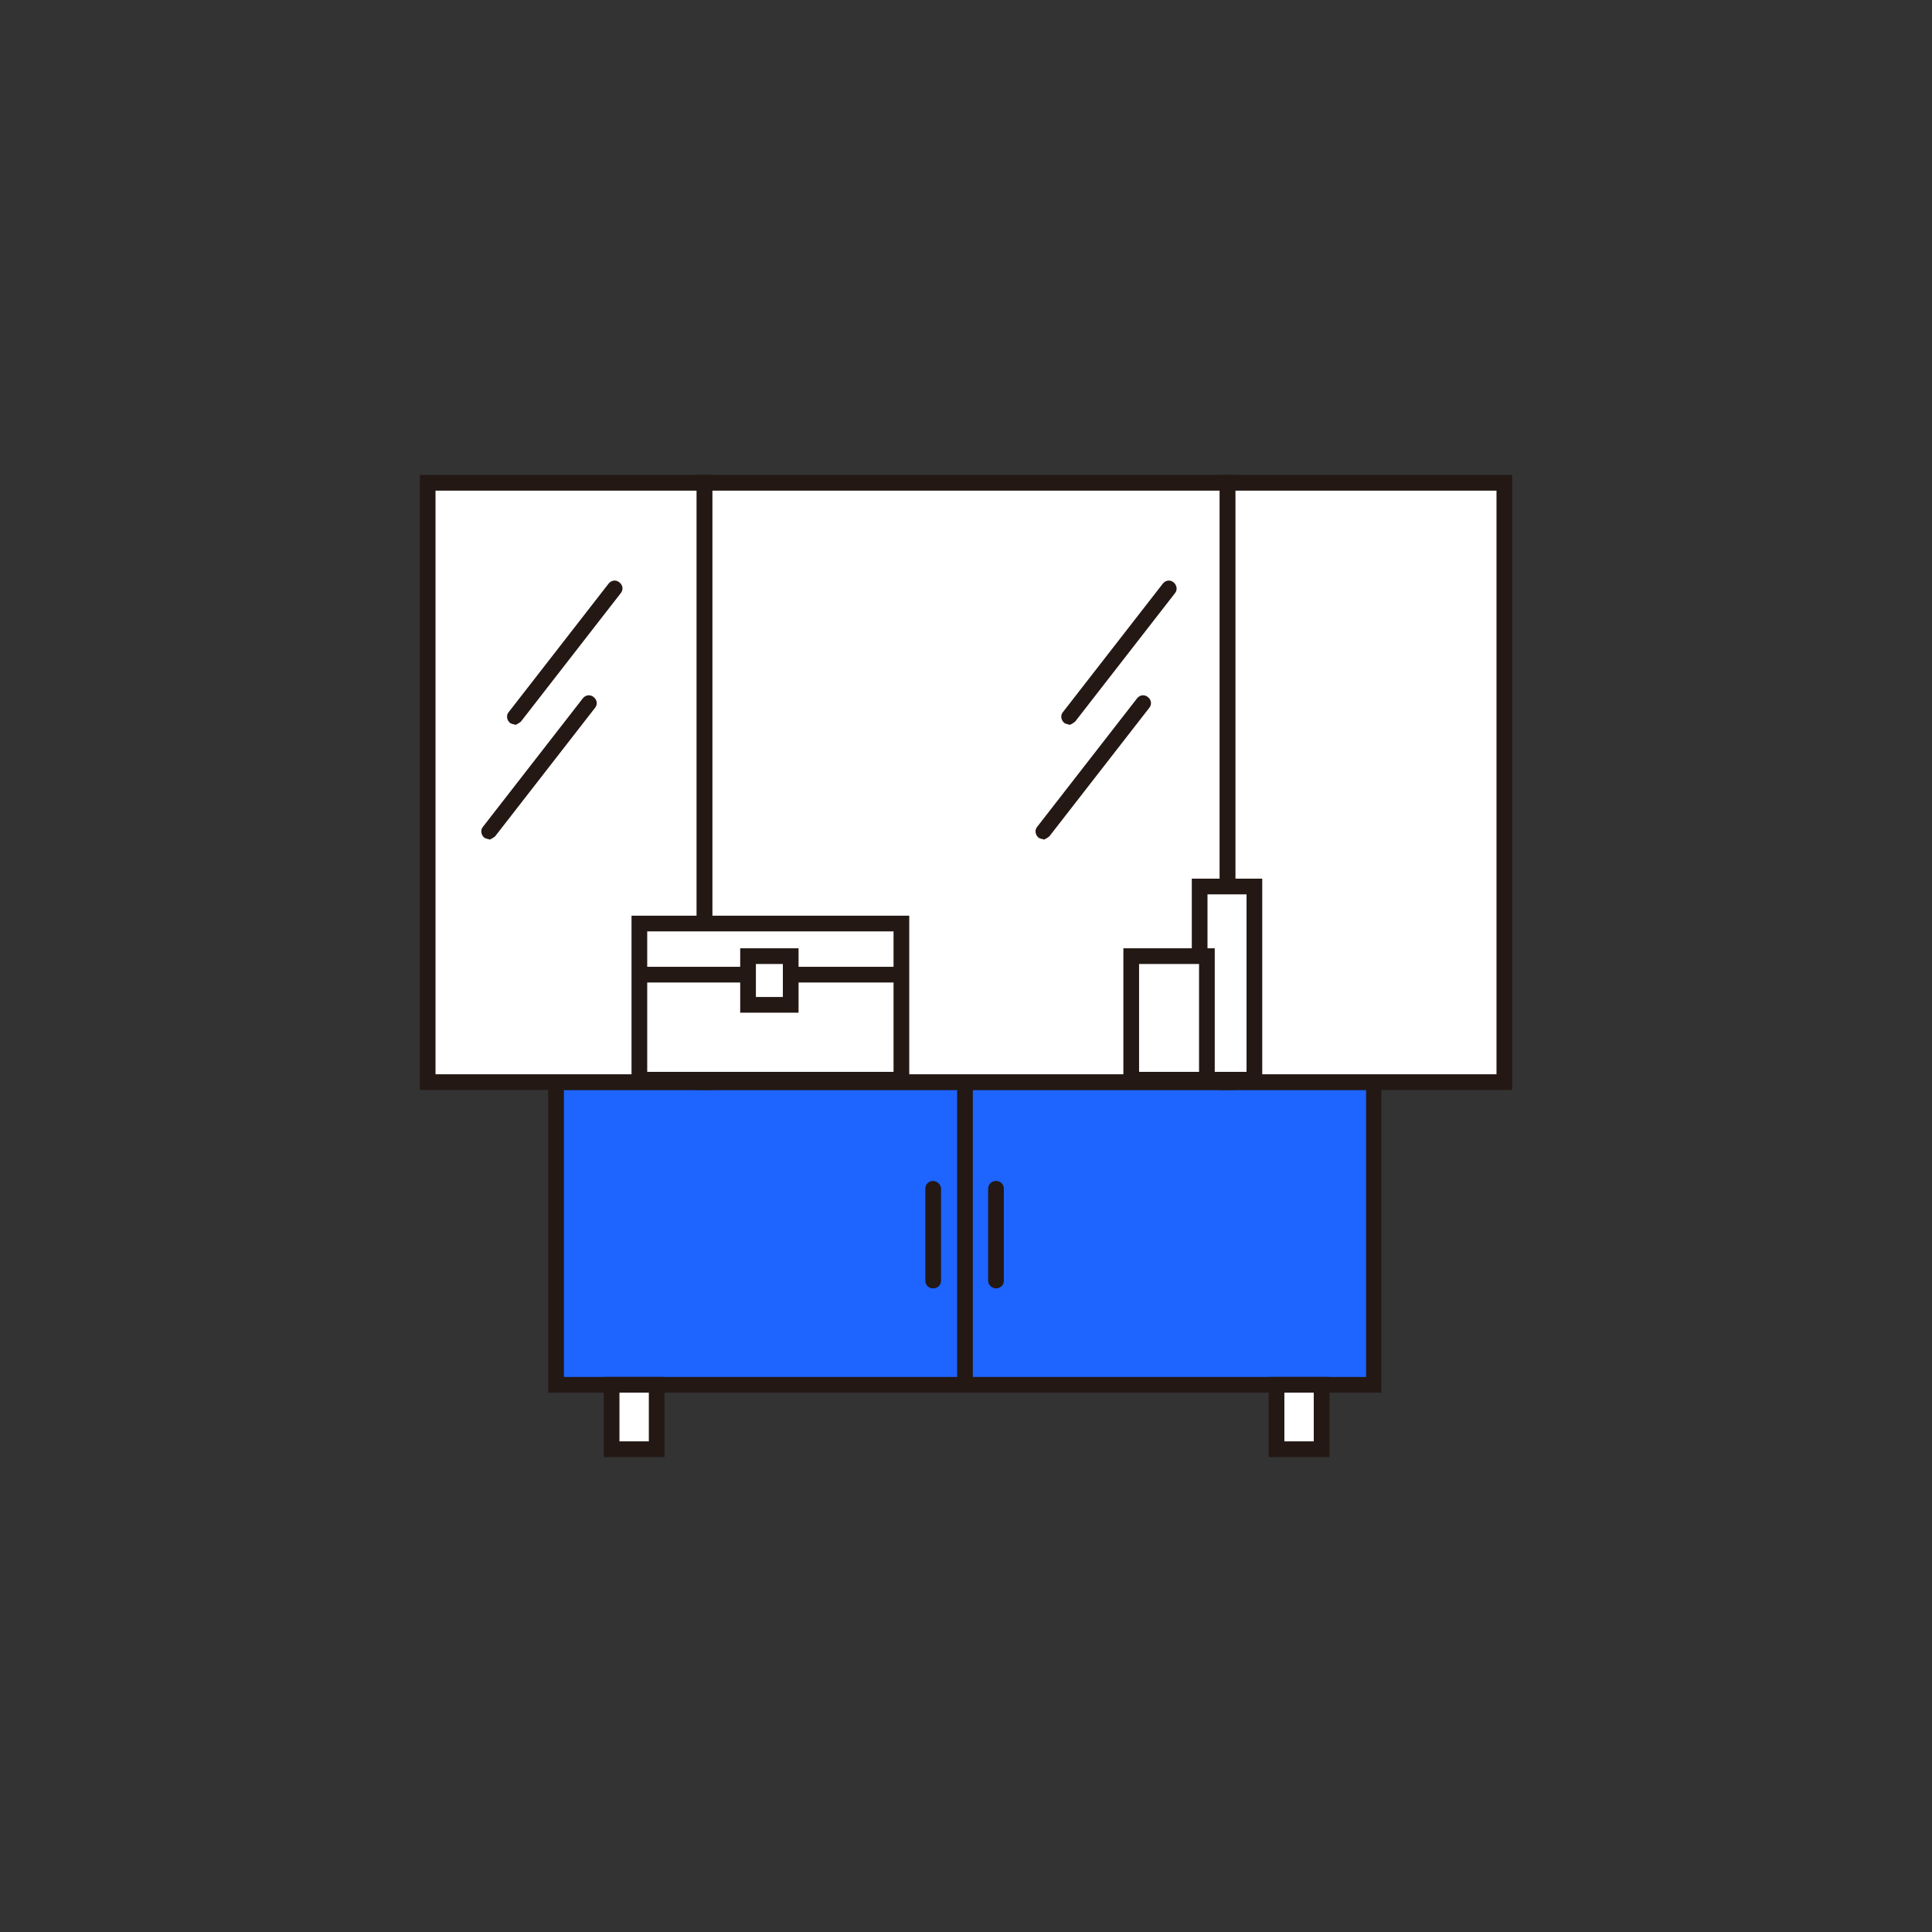 <svg width="48" height="48" viewBox="0 0 48 48" fill="none" xmlns="http://www.w3.org/2000/svg">
<rect x="0" y="0" width="48" height="48" fill="#333333" stroke="none"/>
<path d="M34.13 26.88H13.82V34.4H34.13V26.88Z" fill="#1E64FF"/>
<path d="M34.33 34.6H13.62V26.69H34.32V34.6H34.33ZM14.02 34.21H33.94V27.08H14.01V34.21H14.02Z" fill="#231814"/>
<path d="M16.31 34.41H15.19V36.01H16.31V34.41Z" fill="white"/>
<path d="M16.51 36.2H15V34.21H16.51V36.2ZM15.39 35.81H16.12V34.6H15.39V35.81Z" fill="#231814"/>
<path d="M32.83 34.41H31.71V36.01H32.83V34.41Z" fill="white"/>
<path d="M33.03 36.2H31.52V34.21H33.03V36.2ZM31.91 35.81H32.64V34.6H31.91V35.81Z" fill="#231814"/>
<path d="M24.17 26.88H23.78V34.4H24.17V26.88Z" fill="#231814"/>
<path d="M24.75 32.01C24.64 32.01 24.55 31.92 24.55 31.82V29.53C24.55 29.42 24.64 29.34 24.75 29.34C24.86 29.34 24.94 29.43 24.94 29.53V31.82C24.94 31.93 24.85 32.01 24.75 32.01Z" fill="#231814"/>
<path d="M23.18 32.01C23.07 32.01 22.99 31.92 22.99 31.82V29.53C22.99 29.42 23.08 29.34 23.18 29.34C23.28 29.34 23.38 29.43 23.38 29.53V31.82C23.38 31.93 23.29 32.01 23.18 32.01Z" fill="#231814"/>
<path d="M17.51 11.99H10.63V26.88H17.51V11.99Z" fill="white"/>
<path d="M17.7 27.08H10.43V11.8H17.7V27.08ZM10.82 26.69H17.31V12.19H10.82V26.69Z" fill="#231814"/>
<path d="M37.38 11.99H30.5V26.88H37.38V11.99Z" fill="white"/>
<path d="M37.57 27.08H30.3V11.8H37.57V27.08ZM30.69 26.69H37.18V12.19H30.69V26.69Z" fill="#231814"/>
<path d="M30.49 11.99H17.5V26.88H30.49V11.99Z" fill="white"/>
<path d="M30.69 27.08H17.31V11.8H30.69V27.08ZM17.7 26.69H30.3V12.19H17.7V26.69Z" fill="#231814"/>
<path d="M12.79 18C12.79 18 12.71 17.99 12.67 17.96C12.59 17.89 12.57 17.77 12.64 17.69L15.12 14.5C15.19 14.41 15.31 14.4 15.39 14.47C15.48 14.54 15.49 14.66 15.42 14.74L12.94 17.93C12.94 17.93 12.84 18.01 12.79 18.01V18Z" fill="#231814"/>
<path d="M12.15 20.85C12.15 20.85 12.07 20.84 12.03 20.81C11.95 20.74 11.93 20.62 12 20.54L14.48 17.35C14.55 17.26 14.67 17.25 14.75 17.32C14.84 17.39 14.85 17.51 14.78 17.59L12.3 20.78C12.3 20.78 12.2 20.86 12.15 20.86V20.85Z" fill="#231814"/>
<path d="M26.56 18C26.56 18 26.48 17.99 26.44 17.96C26.36 17.89 26.34 17.77 26.41 17.69L28.89 14.5C28.96 14.41 29.08 14.4 29.16 14.47C29.24 14.54 29.26 14.66 29.19 14.74L26.71 17.93C26.71 17.93 26.61 18.01 26.56 18.01V18Z" fill="#231814"/>
<path d="M25.92 20.85C25.92 20.85 25.84 20.84 25.8 20.81C25.72 20.74 25.7 20.62 25.77 20.54L28.25 17.35C28.32 17.26 28.44 17.25 28.52 17.32C28.61 17.39 28.62 17.51 28.55 17.59L26.07 20.78C26.07 20.78 25.97 20.86 25.92 20.86V20.85Z" fill="#231814"/>
<path d="M22.4 22.95H15.89V26.83H22.4V22.95Z" fill="white"/>
<path d="M22.59 27.02H15.69V22.75H22.59V27.02ZM16.08 26.63H22.2V23.14H16.08V26.63Z" fill="#231814"/>
<path d="M22.4 24.02H15.89V24.41H22.4V24.02Z" fill="#231814"/>
<path d="M19.65 23.76H18.59V24.97H19.65V23.76Z" fill="white"/>
<path d="M19.84 25.16H18.39V23.56H19.84V25.16ZM18.78 24.77H19.45V23.95H18.78V24.77Z" fill="#231814"/>
<path d="M31.17 22.02H29.81V26.82H31.17V22.02Z" fill="white"/>
<path d="M31.36 27.02H29.61V21.83H31.36V27.02ZM30 26.63H30.97V22.22H30V26.63Z" fill="#231814"/>
<path d="M29.98 23.76H28.1V26.83H29.98V23.76Z" fill="white"/>
<path d="M30.18 27.02H27.91V23.56H30.18V27.02ZM28.3 26.63H29.79V23.95H28.3V26.63Z" fill="#231814"/>
</svg>
